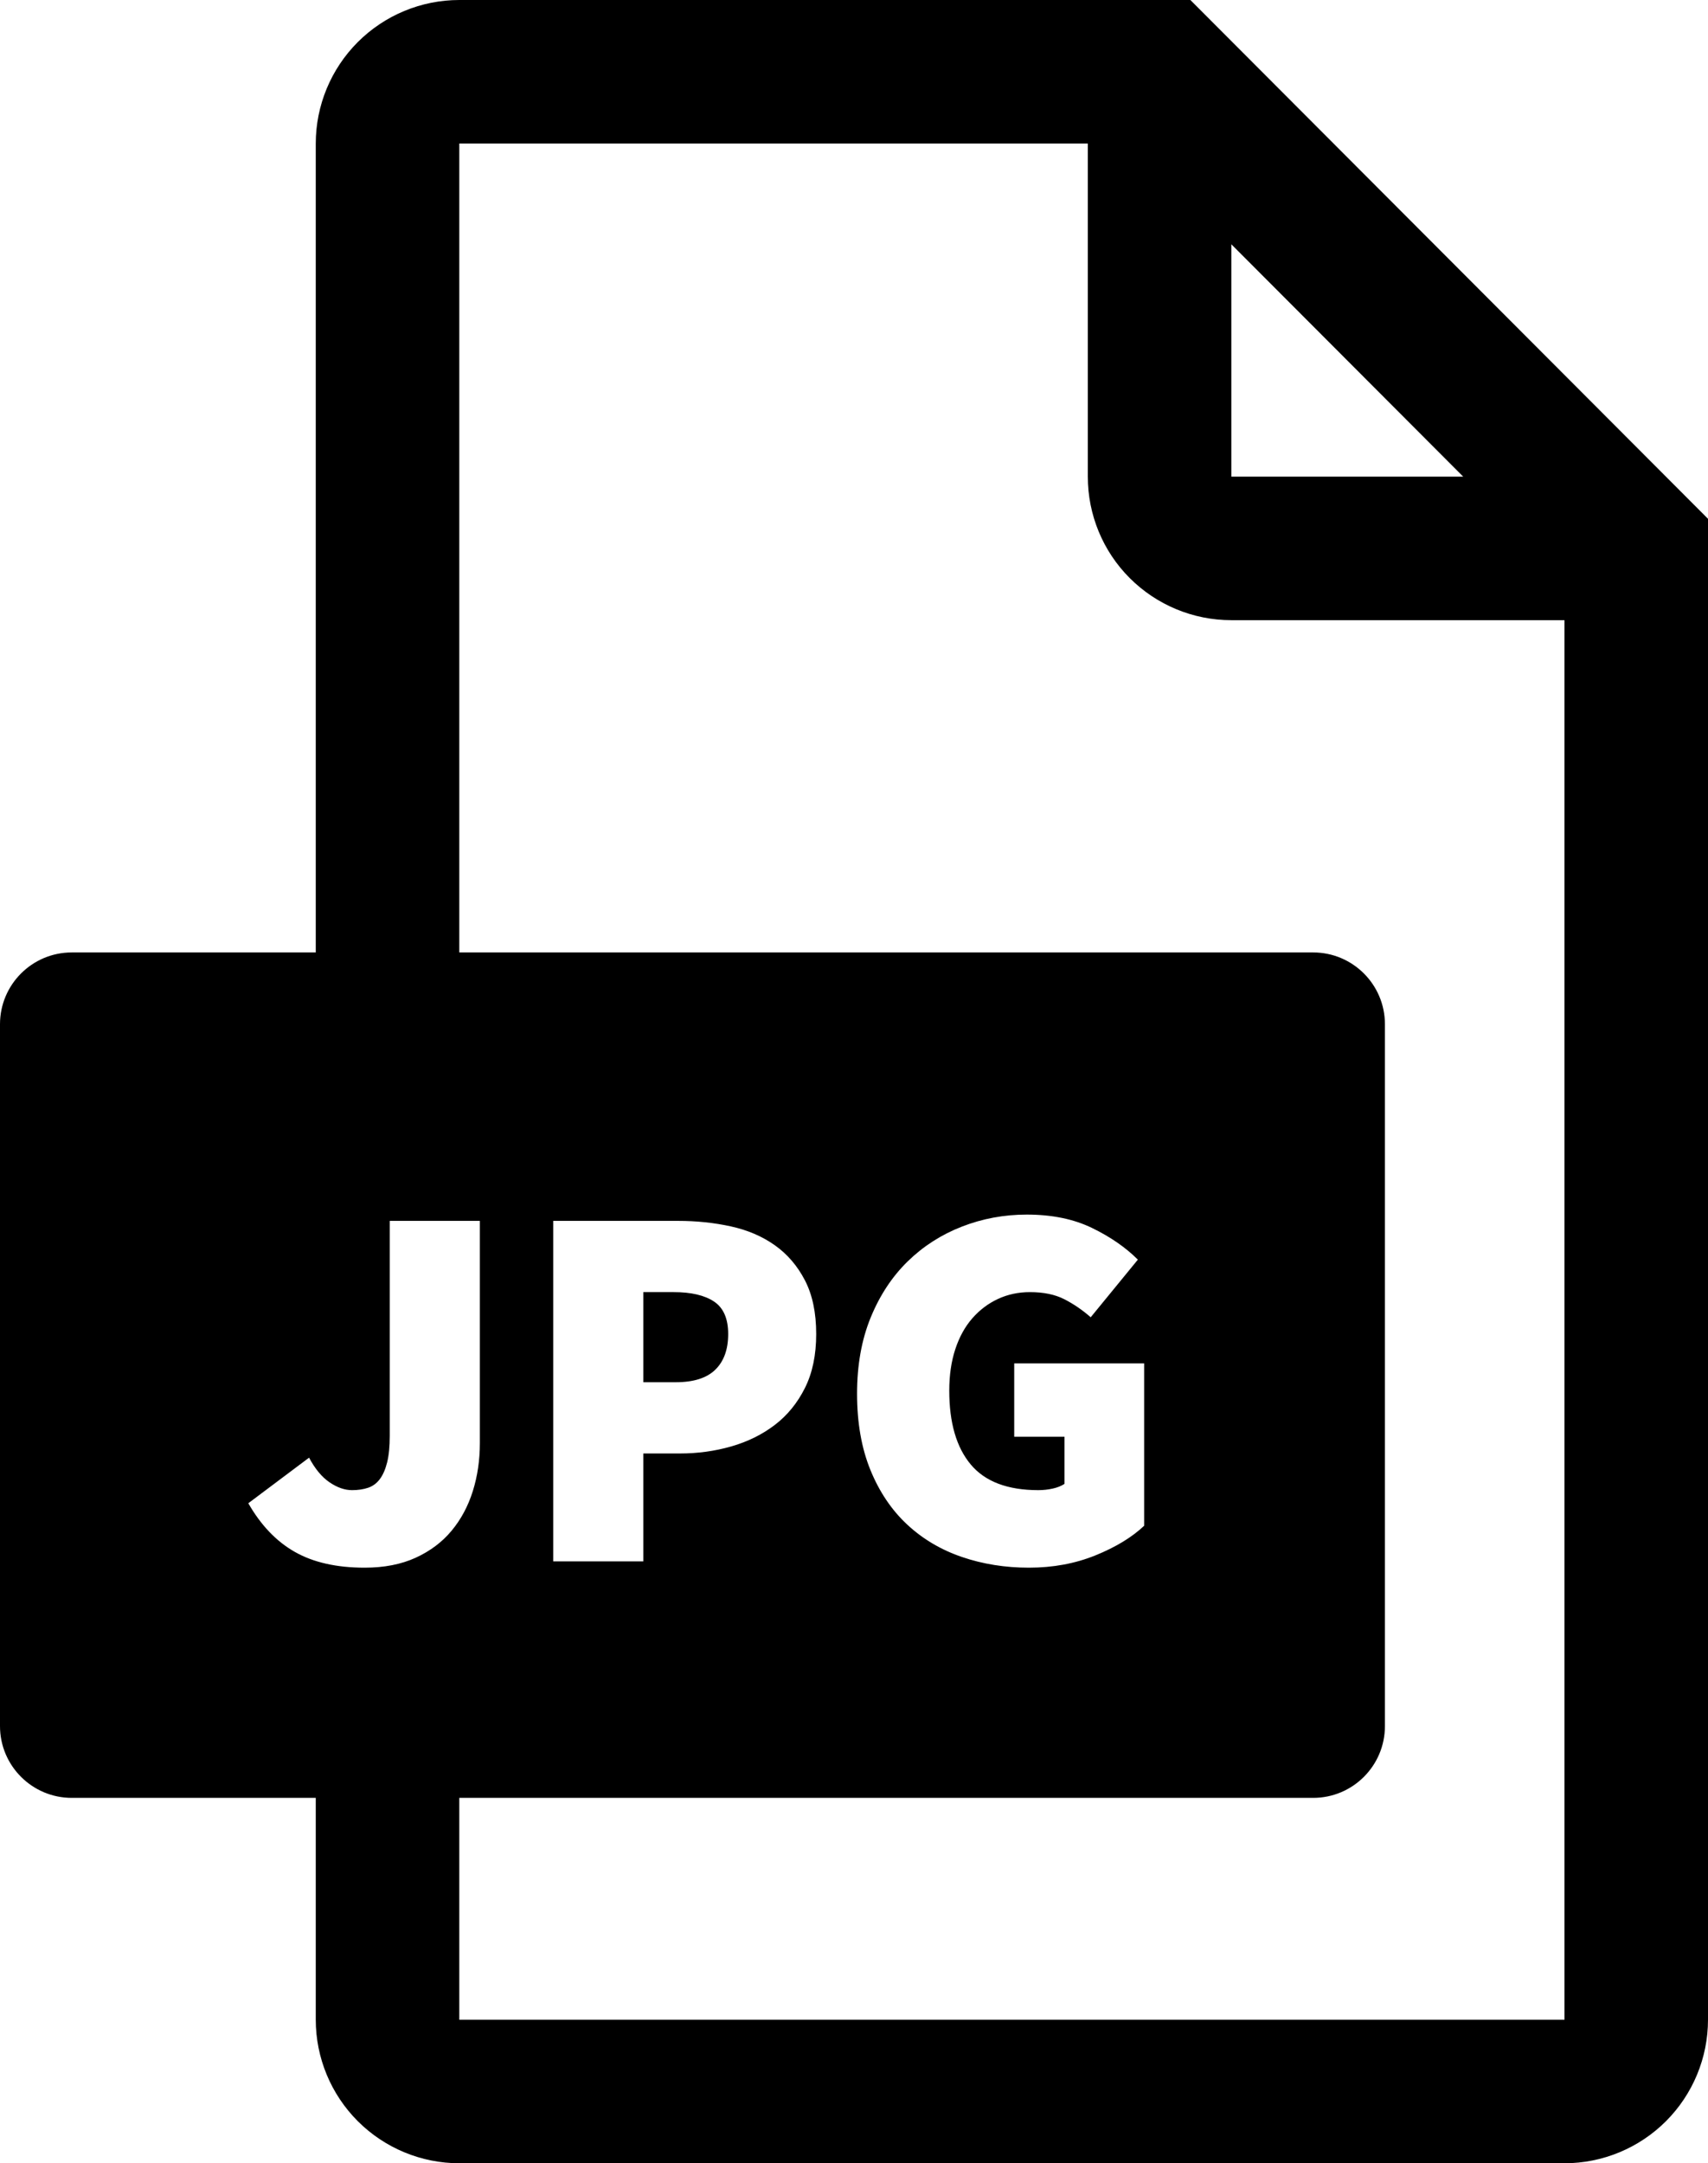<?xml version="1.0" encoding="UTF-8" standalone="no"?><!-- Generator: Gravit.io --><svg xmlns="http://www.w3.org/2000/svg" xmlns:xlink="http://www.w3.org/1999/xlink" style="isolation:isolate" viewBox="1798 428.72 238 301.44" width="238pt" height="301.44pt"><path d=" M 2016 515.14 L 2016 710.16 L 1862 710.16 L 1862 710.16 L 1862 679.245 L 1862 679.245 L 1980.981 679.245 C 1986.5 679.245 1990.981 674.765 1990.981 669.245 L 1990.981 571.438 C 1990.981 565.918 1986.5 561.438 1980.981 561.438 L 1862 561.438 L 1862 448.72 L 1949.58 448.72 L 1949.58 495.14 C 1949.58 500.44 1951.68 505.54 1955.43 509.28 C 1959.18 513.03 1964.27 515.14 1969.58 515.14 L 2016 515.14 L 2016 515.14 Z  M 2001.89 495.14 L 1969.58 462.76 L 1969.58 495.14 L 2001.89 495.14 L 2001.89 495.14 Z  M 1842 679.245 L 1842 710.16 L 1842 710.16 C 1842 715.46 1844.11 720.55 1847.86 724.3 C 1851.61 728.05 1856.7 730.16 1862 730.16 L 2016 730.16 C 2021.3 730.16 2026.39 728.05 2030.14 724.3 C 2033.89 720.55 2036 715.46 2036 710.16 L 2036 501.01 L 1963.87 428.72 L 1862 428.72 C 1856.7 428.72 1851.61 430.83 1847.86 434.58 C 1844.11 438.33 1842 443.42 1842 448.72 L 1842 561.438 L 1808 561.438 C 1802.481 561.438 1798 565.918 1798 571.438 L 1798 669.245 C 1798 674.765 1802.481 679.245 1808 679.245 L 1842 679.245 L 1842 679.245 L 1842 679.245 Z  M 1848.806 647.169 L 1848.806 647.169 L 1848.806 647.169 Q 1842.966 647.169 1839.097 644.979 L 1839.097 644.979 L 1839.097 644.979 Q 1835.228 642.789 1832.6 638.19 L 1832.6 638.19 L 1841.068 631.839 L 1841.068 631.839 Q 1842.309 634.175 1843.915 635.27 L 1843.915 635.27 L 1843.915 635.27 Q 1845.521 636.365 1847.054 636.365 L 1847.054 636.365 L 1847.054 636.365 Q 1848.295 636.365 1849.28 636.037 L 1849.28 636.037 L 1849.28 636.037 Q 1850.266 635.708 1850.923 634.832 L 1850.923 634.832 L 1850.923 634.832 Q 1851.58 633.956 1851.945 632.496 L 1851.945 632.496 L 1851.945 632.496 Q 1852.31 631.036 1852.31 628.773 L 1852.31 628.773 L 1852.31 598.843 L 1864.866 598.843 L 1864.866 629.795 L 1864.866 629.795 Q 1864.866 633.372 1863.88 636.511 L 1863.88 636.511 L 1863.88 636.511 Q 1862.895 639.65 1860.924 642.023 L 1860.924 642.023 L 1860.924 642.023 Q 1858.953 644.395 1855.923 645.782 L 1855.923 645.782 L 1855.923 645.782 Q 1852.894 647.169 1848.806 647.169 L 1848.806 647.169 Z  M 1887.642 608.771 L 1887.642 621.327 L 1892.168 621.327 L 1892.168 621.327 Q 1895.891 621.327 1897.679 619.575 L 1897.679 619.575 L 1897.679 619.575 Q 1899.468 617.823 1899.468 614.611 L 1899.468 614.611 L 1899.468 614.611 Q 1899.468 611.399 1897.497 610.085 L 1897.497 610.085 L 1897.497 610.085 Q 1895.526 608.771 1891.876 608.771 L 1891.876 608.771 L 1887.642 608.771 L 1887.642 608.771 L 1887.642 608.771 Z  M 1941.37 647.169 L 1941.37 647.169 L 1941.37 647.169 Q 1936.406 647.169 1932.026 645.673 L 1932.026 645.673 L 1932.026 645.673 Q 1927.646 644.176 1924.397 641.147 L 1924.397 641.147 L 1924.397 641.147 Q 1921.149 638.117 1919.287 633.555 L 1919.287 633.555 L 1919.287 633.555 Q 1917.426 628.992 1917.426 622.933 L 1917.426 622.933 L 1917.426 622.933 Q 1917.426 616.947 1919.324 612.312 L 1919.324 612.312 L 1919.324 612.312 Q 1921.222 607.676 1924.47 604.501 L 1924.47 604.501 L 1924.47 604.501 Q 1927.719 601.325 1932.026 599.646 L 1932.026 599.646 L 1932.026 599.646 Q 1936.333 597.967 1941.078 597.967 L 1941.078 597.967 L 1941.078 597.967 Q 1946.334 597.967 1950.166 599.829 L 1950.166 599.829 L 1950.166 599.829 Q 1953.999 601.69 1956.554 604.245 L 1956.554 604.245 L 1949.984 612.275 L 1949.984 612.275 Q 1948.232 610.742 1946.297 609.757 L 1946.297 609.757 L 1946.297 609.757 Q 1944.363 608.771 1941.516 608.771 L 1941.516 608.771 L 1941.516 608.771 Q 1939.107 608.771 1937.063 609.72 L 1937.063 609.72 L 1937.063 609.72 Q 1935.019 610.669 1933.486 612.421 L 1933.486 612.421 L 1933.486 612.421 Q 1931.953 614.173 1931.113 616.728 L 1931.113 616.728 L 1931.113 616.728 Q 1930.274 619.283 1930.274 622.495 L 1930.274 622.495 L 1930.274 622.495 Q 1930.274 629.211 1933.267 632.788 L 1933.267 632.788 L 1933.267 632.788 Q 1936.26 636.365 1942.684 636.365 L 1942.684 636.365 L 1942.684 636.365 Q 1943.706 636.365 1944.691 636.146 L 1944.691 636.146 L 1944.691 636.146 Q 1945.677 635.927 1946.334 635.489 L 1946.334 635.489 L 1946.334 628.919 L 1939.326 628.919 L 1939.326 618.699 L 1957.43 618.699 L 1957.43 641.329 L 1957.43 641.329 Q 1954.875 643.738 1950.641 645.454 L 1950.641 645.454 L 1950.641 645.454 Q 1946.407 647.169 1941.37 647.169 L 1941.37 647.169 Z  M 1887.642 646.293 L 1875.086 646.293 L 1875.086 598.843 L 1892.46 598.843 L 1892.46 598.843 Q 1896.329 598.843 1899.833 599.61 L 1899.833 599.61 L 1899.833 599.61 Q 1903.337 600.376 1905.965 602.238 L 1905.965 602.238 L 1905.965 602.238 Q 1908.593 604.099 1910.162 607.129 L 1910.162 607.129 L 1910.162 607.129 Q 1911.732 610.158 1911.732 614.611 L 1911.732 614.611 L 1911.732 614.611 Q 1911.732 618.991 1910.162 622.13 L 1910.162 622.13 L 1910.162 622.13 Q 1908.593 625.269 1905.965 627.277 L 1905.965 627.277 L 1905.965 627.277 Q 1903.337 629.284 1899.906 630.27 L 1899.906 630.27 L 1899.906 630.27 Q 1896.475 631.255 1892.752 631.255 L 1892.752 631.255 L 1887.642 631.255 L 1887.642 646.293 L 1887.642 646.293 L 1887.642 646.293 Z " fill-rule="evenodd" fill="rgb(0,0,0)"/></svg>